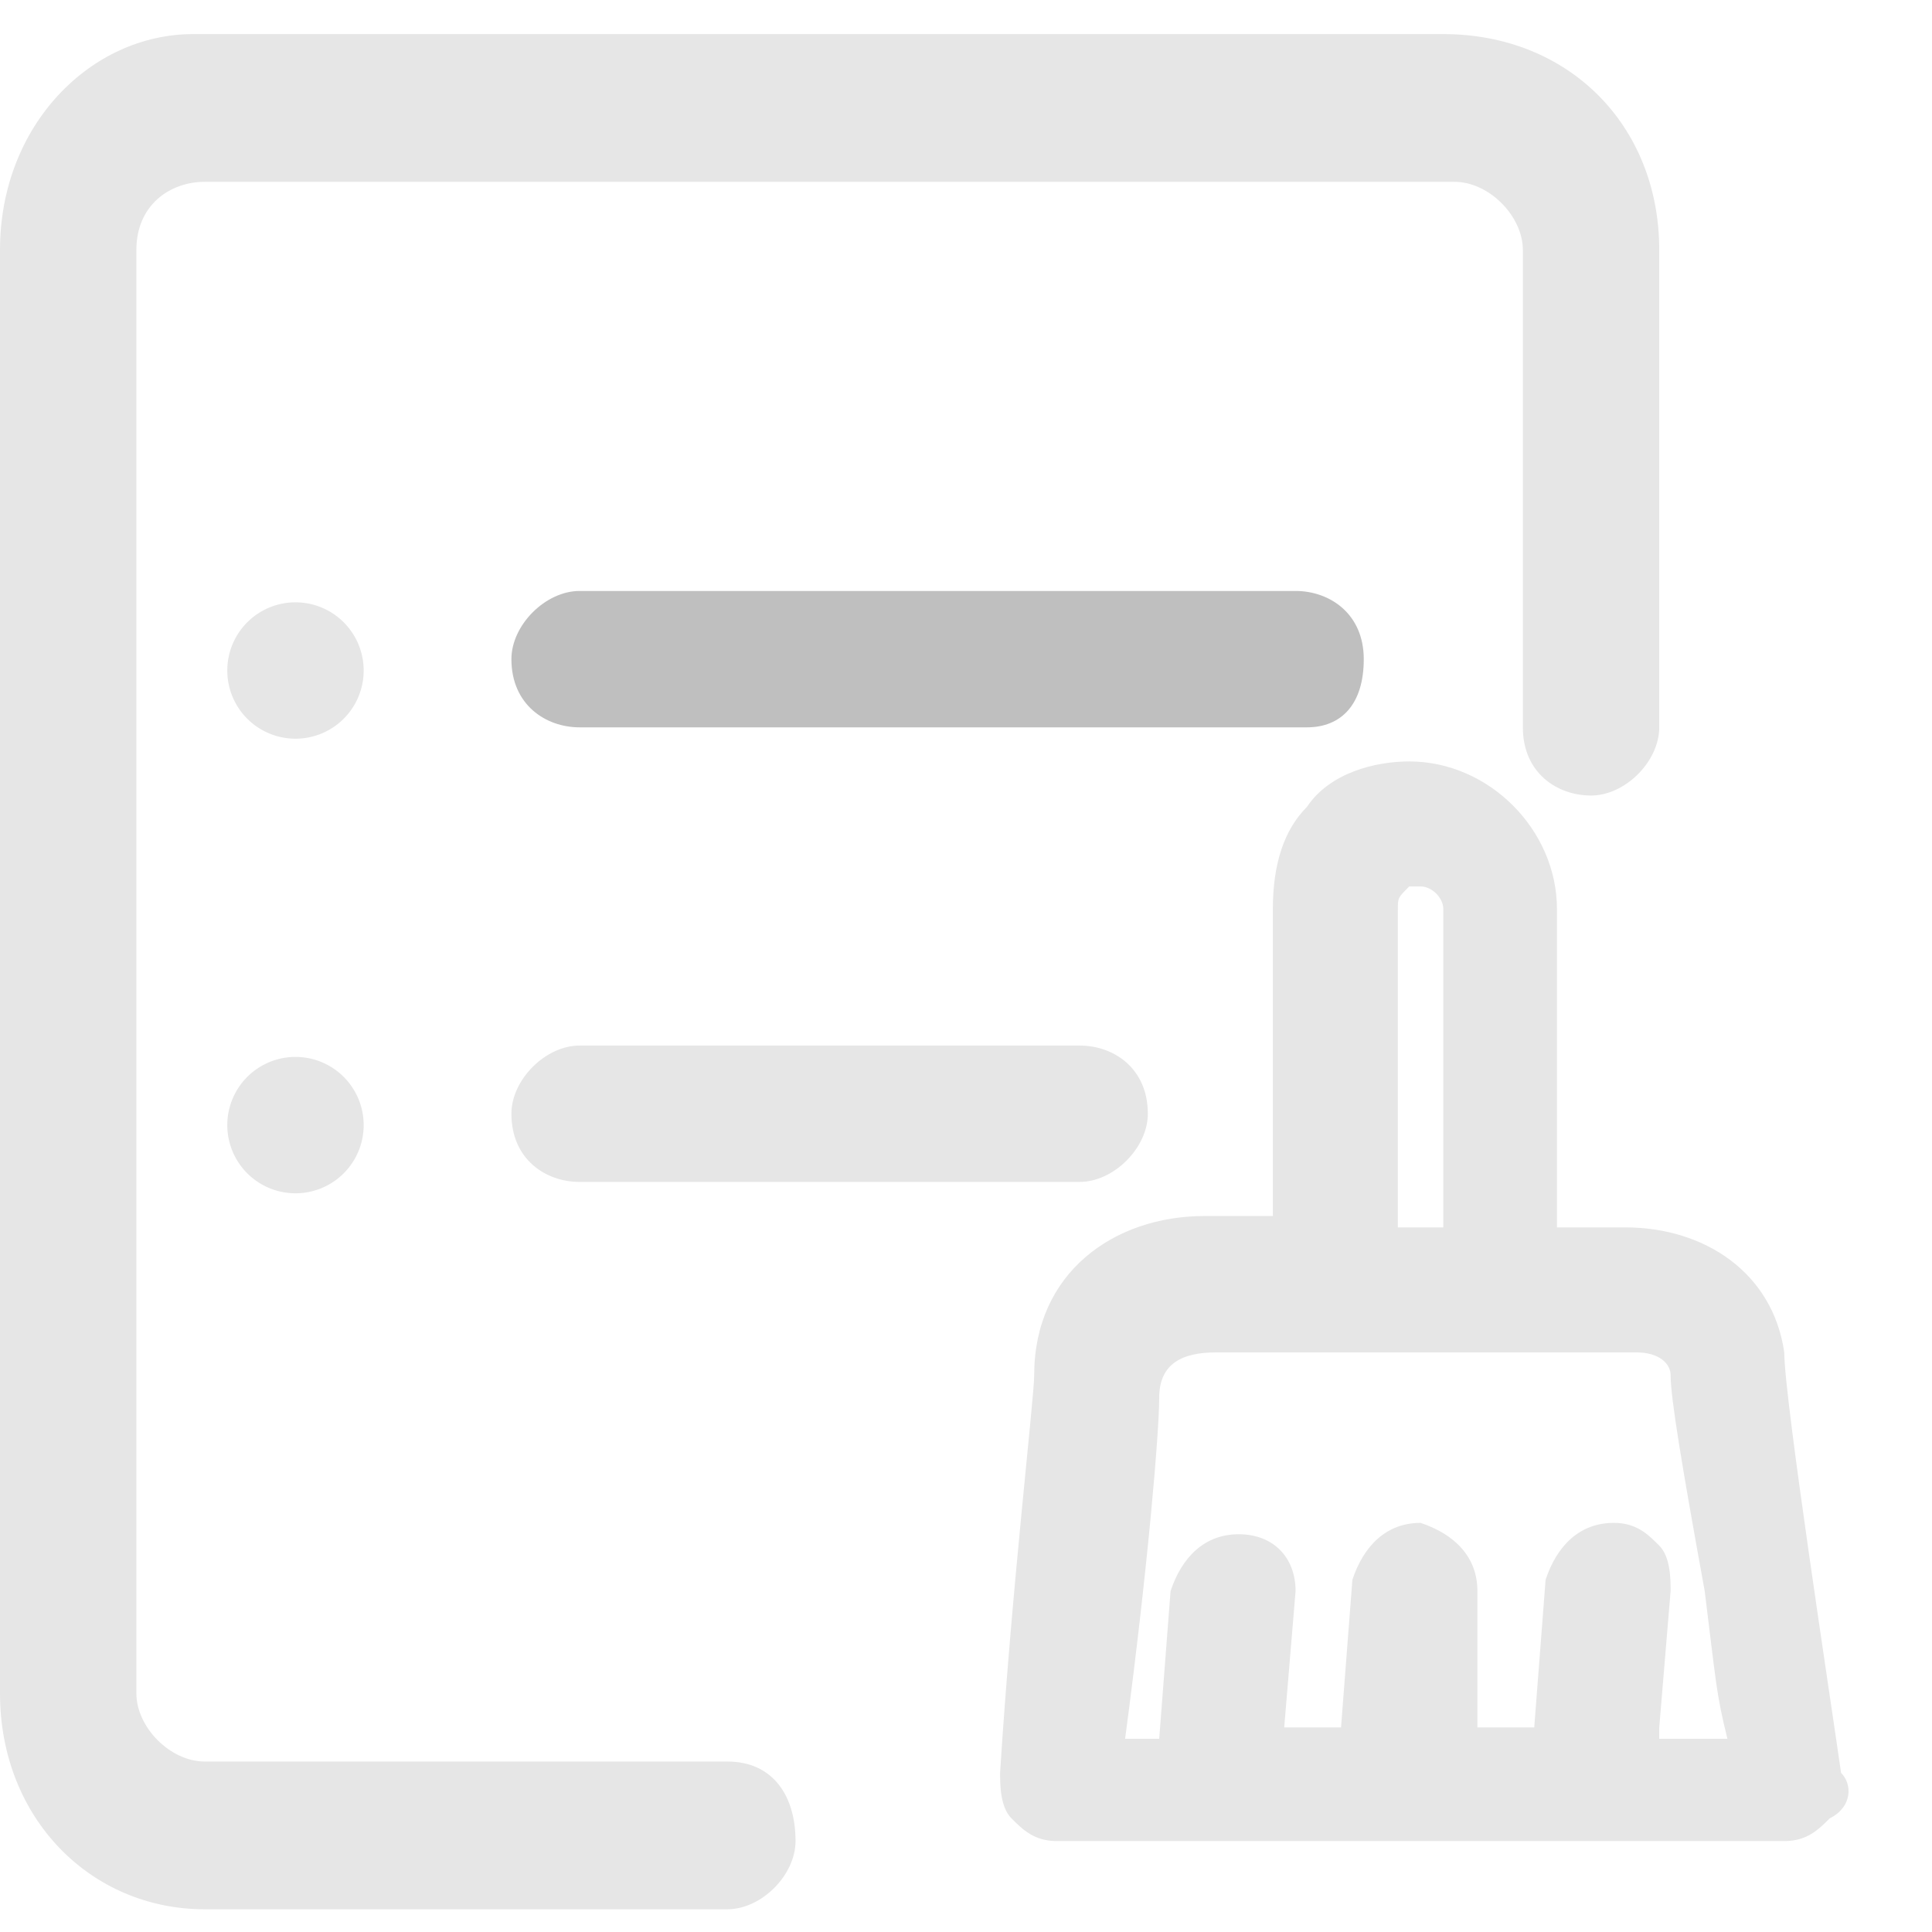 <?xml version="1.0" standalone="no"?><!DOCTYPE svg PUBLIC "-//W3C//DTD SVG 1.1//EN" "http://www.w3.org/Graphics/SVG/1.1/DTD/svg11.dtd"><svg t="1547714843681" class="icon" style="" viewBox="0 0 1024 1024" version="1.1" xmlns="http://www.w3.org/2000/svg" p-id="34875" xmlns:xlink="http://www.w3.org/1999/xlink" width="16" height="16"><defs><style type="text/css"></style></defs><path d="M722.824 349.365c0-24.094-18.071-36.141-36.141-36.141H307.2c-18.071 0-36.141 18.071-36.141 36.141 0 24.094 18.071 36.141 36.141 36.141h385.506c18.071 0 30.118-12.047 30.118-36.141z" p-id="34876" fill="#bfbfbf"></path><path d="M385.506 933.647H108.424c-18.071 0-36.141-18.071-36.141-36.141V132.518c0-24.094 18.071-36.141 36.141-36.141h662.588c18.071 0 36.141 18.071 36.141 36.141v252.988c0 24.094 18.071 36.141 36.141 36.141s36.141-18.071 36.141-36.141V132.518c0-66.259-48.188-114.447-114.447-114.447h-662.588C48.188 18.071 0 66.259 0 132.518v764.988c0 66.259 48.188 114.447 108.424 114.447h277.082c18.071 0 36.141-18.071 36.141-36.141 0-24.094-12.047-42.165-36.141-42.165z" p-id="34877" fill="#e6e6e6"></path><path d="M307.2 554.165c-18.071 0-36.141 18.071-36.141 36.141 0 24.094 18.071 36.141 36.141 36.141h265.035c18.071 0 36.141-18.071 36.141-36.141 0-24.094-18.071-36.141-36.141-36.141H307.2z" p-id="34878" fill="#e6e6e6"></path><path d="M156.612 596.329m-36.141 0a36.141 36.141 0 1 0 72.282 0 36.141 36.141 0 1 0-72.282 0Z" p-id="34879" fill="#e6e6e6"></path><path d="M156.612 355.388m-36.141 0a36.141 36.141 0 1 0 72.282 0 36.141 36.141 0 1 0-72.282 0Z" p-id="34880" fill="#e6e6e6"></path><path d="M975.812 939.671c-6.024-42.165-30.118-198.776-30.118-222.871-6.024-42.165-42.165-66.259-84.329-66.259h-36.141V481.882c0-42.165-36.141-78.306-78.306-78.306-18.071 0-42.165 6.024-54.212 24.094-12.047 12.047-18.071 30.118-18.071 54.212v162.635h-36.141c-48.188 0-90.353 30.118-90.353 84.329 0 12.047-12.047 114.447-18.071 210.824 0 6.024 0 18.071 6.024 24.094 6.024 6.024 12.047 12.047 24.094 12.047h385.506c12.047 0 18.071-6.024 24.094-12.047 12.047-6.024 12.047-18.071 6.024-24.094z m-415.624 6.024s-6.024 0 0 0z m186.729-475.859h6.024c6.024 0 12.047 6.024 12.047 12.047v168.659h-24.094V481.882c0-6.024 0-6.024 6.024-12.047z m132.518 445.741l6.024-72.282c0-6.024 0-18.071-6.024-24.094-6.024-6.024-12.047-12.047-24.094-12.047-18.071 0-30.118 12.047-36.141 30.118l-6.024 78.306H783.059V843.294c0-18.071-12.047-30.118-30.118-36.141-18.071 0-30.118 12.047-36.141 30.118l-6.024 78.306h-30.118l6.024-72.282c0-18.071-12.047-30.118-30.118-30.118s-30.118 12.047-36.141 30.118l-6.024 78.306h-18.071c12.047-90.353 18.071-162.635 18.071-180.706 0-18.071 12.047-24.094 30.118-24.094h222.871c12.047 0 18.071 6.024 18.071 12.047 0 12.047 6.024 48.188 18.071 114.447 6.024 48.188 6.024 54.212 12.047 78.306h-36.141z" p-id="34881" fill="#e6e6e6"></path></svg>

